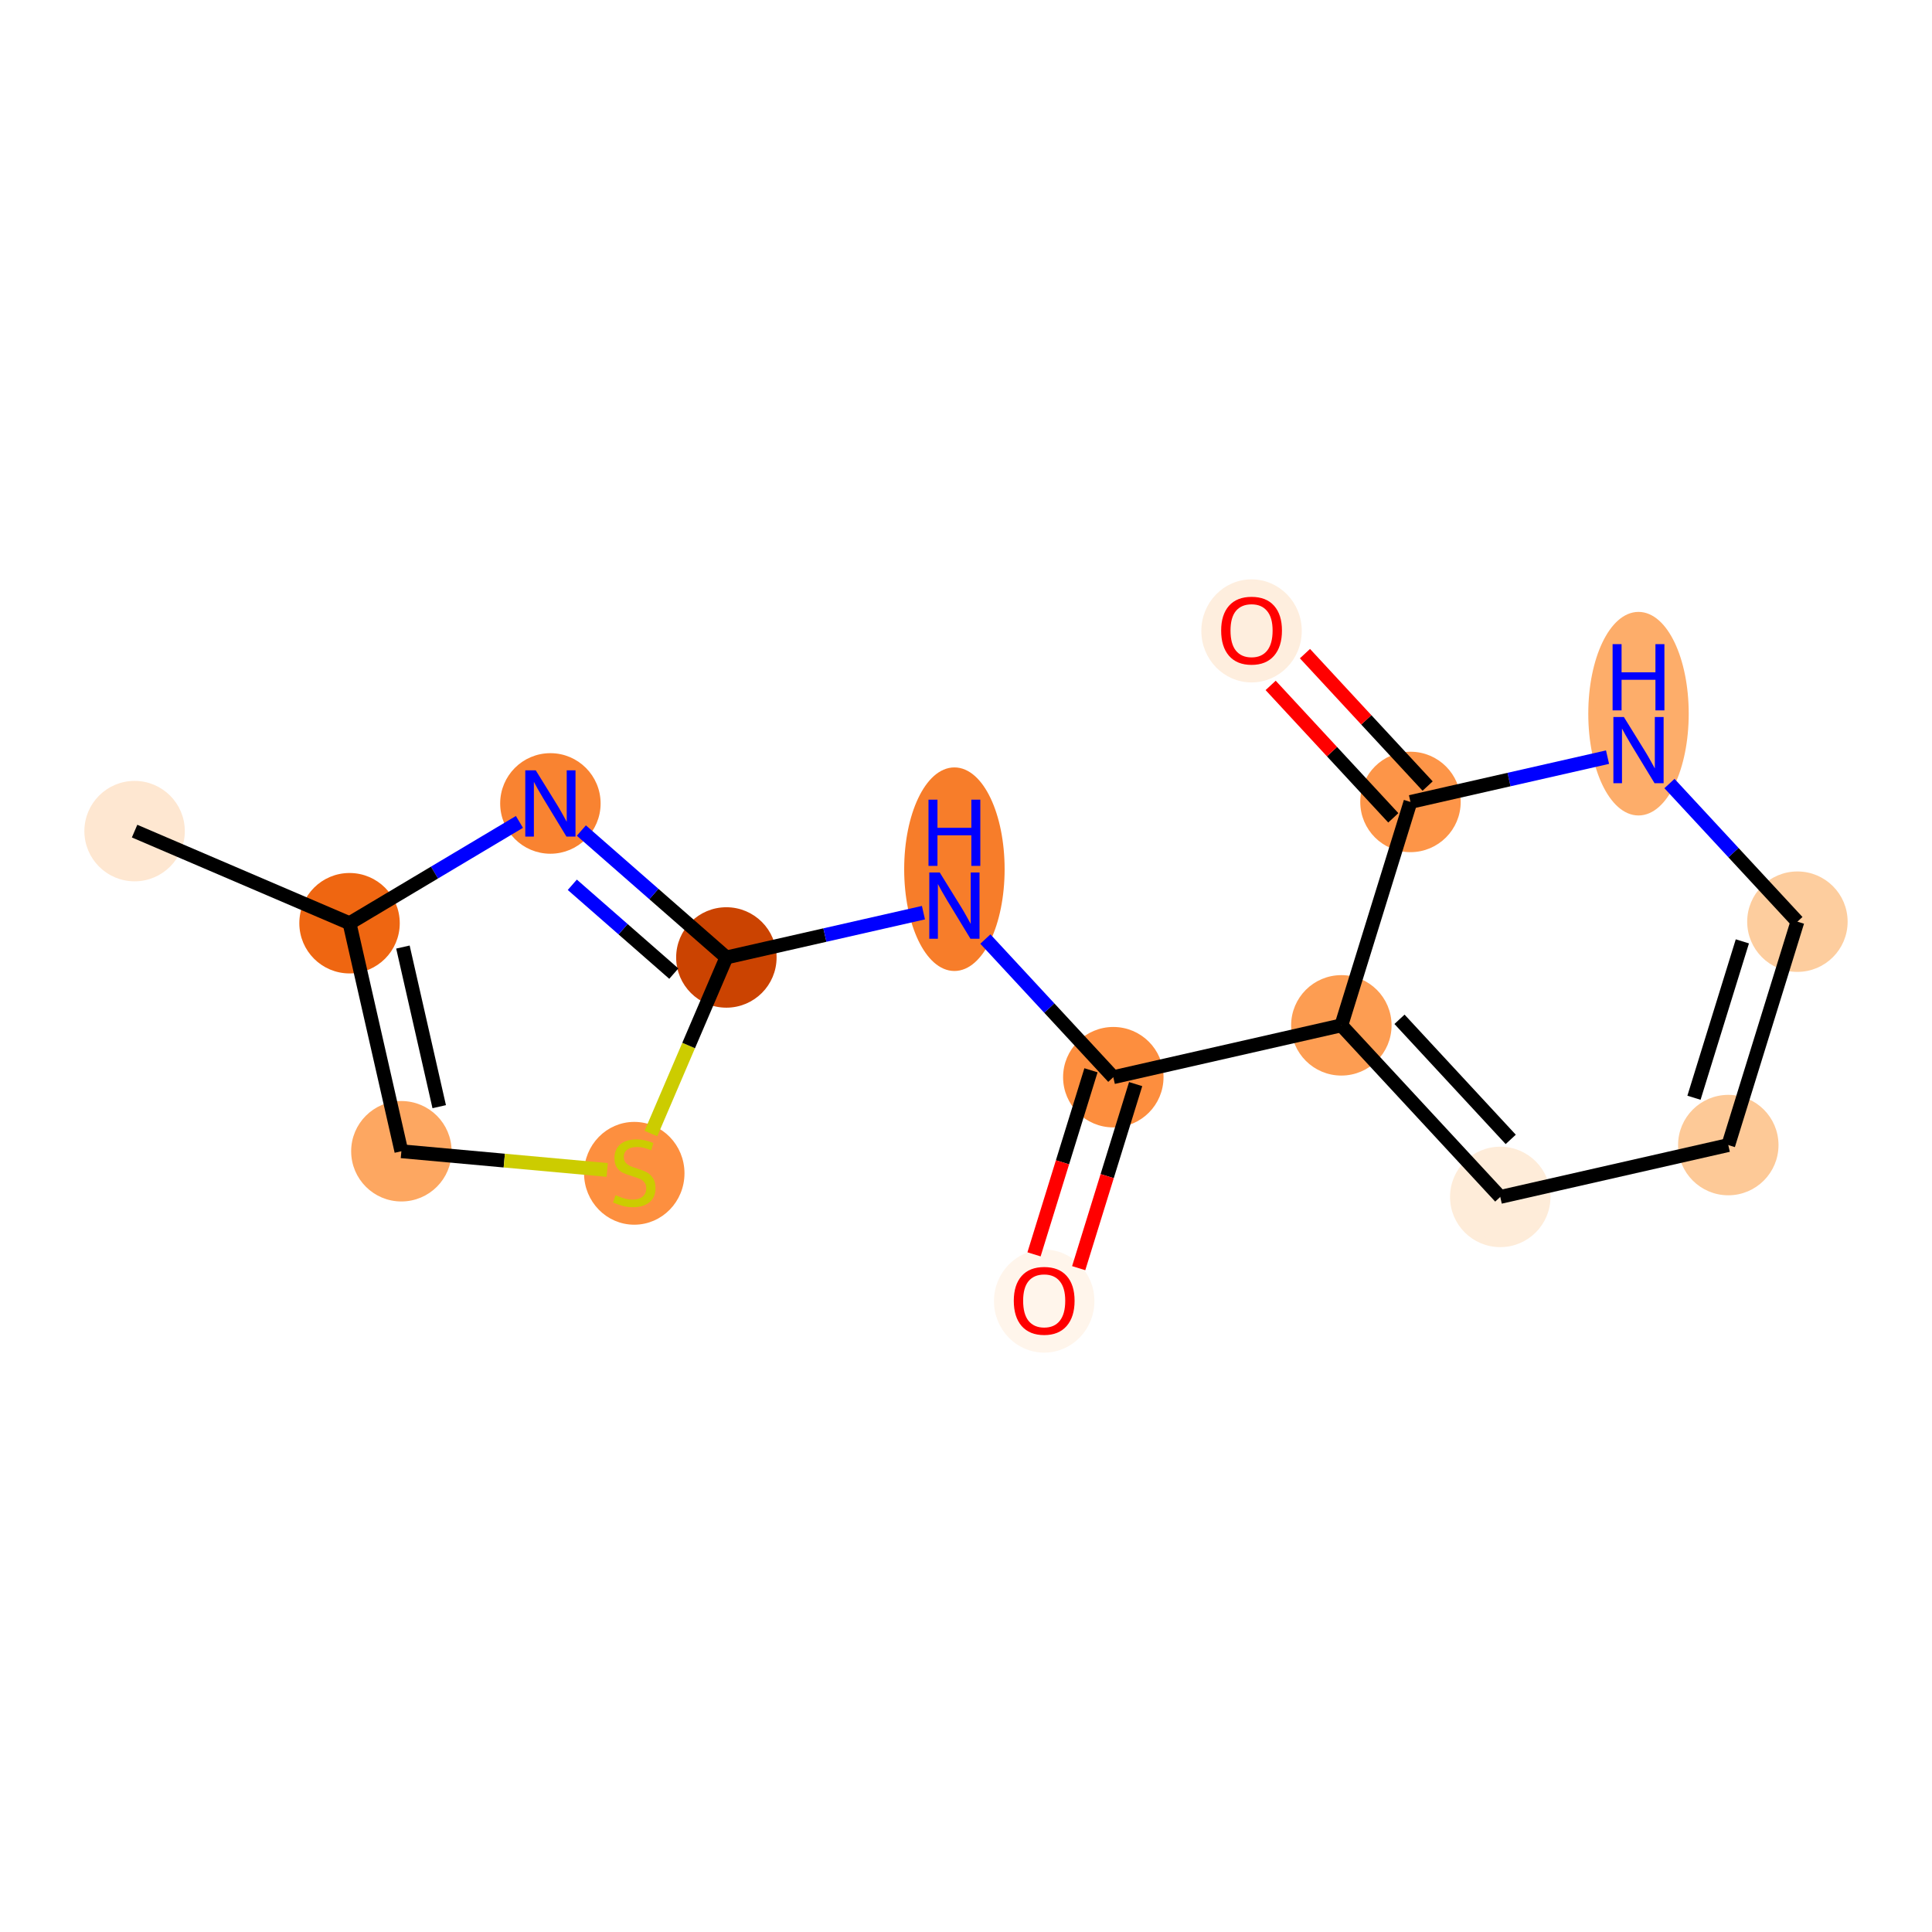 <?xml version='1.0' encoding='iso-8859-1'?>
<svg version='1.1' baseProfile='full'
              xmlns='http://www.w3.org/2000/svg'
                      xmlns:rdkit='http://www.rdkit.org/xml'
                      xmlns:xlink='http://www.w3.org/1999/xlink'
                  xml:space='preserve'
width='280px' height='280px' viewBox='0 0 280 280'>
<!-- END OF HEADER -->
<rect style='opacity:1.0;fill:#FFFFFF;stroke:none' width='280' height='280' x='0' y='0'> </rect>
<ellipse cx='19.506' cy='120.452' rx='6.778' ry='6.778'  style='fill:#FEE7D1;fill-rule:evenodd;stroke:#FEE7D1;stroke-width:1.0px;stroke-linecap:butt;stroke-linejoin:miter;stroke-opacity:1' />
<ellipse cx='50.658' cy='133.799' rx='6.778' ry='6.778'  style='fill:#EF6611;fill-rule:evenodd;stroke:#EF6611;stroke-width:1.0px;stroke-linecap:butt;stroke-linejoin:miter;stroke-opacity:1' />
<ellipse cx='58.171' cy='166.848' rx='6.778' ry='6.778'  style='fill:#FDA761;fill-rule:evenodd;stroke:#FDA761;stroke-width:1.0px;stroke-linecap:butt;stroke-linejoin:miter;stroke-opacity:1' />
<ellipse cx='91.923' cy='170.044' rx='6.778' ry='6.95'  style='fill:#FD8F3F;fill-rule:evenodd;stroke:#FD8F3F;stroke-width:1.0px;stroke-linecap:butt;stroke-linejoin:miter;stroke-opacity:1' />
<ellipse cx='105.271' cy='138.762' rx='6.778' ry='6.778'  style='fill:#CB4301;fill-rule:evenodd;stroke:#CB4301;stroke-width:1.0px;stroke-linecap:butt;stroke-linejoin:miter;stroke-opacity:1' />
<ellipse cx='138.319' cy='125.971' rx='6.778' ry='14.252'  style='fill:#F77D2A;fill-rule:evenodd;stroke:#F77D2A;stroke-width:1.0px;stroke-linecap:butt;stroke-linejoin:miter;stroke-opacity:1' />
<ellipse cx='161.349' cy='156.114' rx='6.778' ry='6.778'  style='fill:#FD8E3E;fill-rule:evenodd;stroke:#FD8E3E;stroke-width:1.0px;stroke-linecap:butt;stroke-linejoin:miter;stroke-opacity:1' />
<ellipse cx='151.332' cy='188.566' rx='6.778' ry='6.969'  style='fill:#FFF5EB;fill-rule:evenodd;stroke:#FFF5EB;stroke-width:1.0px;stroke-linecap:butt;stroke-linejoin:miter;stroke-opacity:1' />
<ellipse cx='194.398' cy='148.601' rx='6.778' ry='6.778'  style='fill:#FD9D52;fill-rule:evenodd;stroke:#FD9D52;stroke-width:1.0px;stroke-linecap:butt;stroke-linejoin:miter;stroke-opacity:1' />
<ellipse cx='217.428' cy='173.466' rx='6.778' ry='6.778'  style='fill:#FEECD9;fill-rule:evenodd;stroke:#FEECD9;stroke-width:1.0px;stroke-linecap:butt;stroke-linejoin:miter;stroke-opacity:1' />
<ellipse cx='250.477' cy='165.953' rx='6.778' ry='6.778'  style='fill:#FDC997;fill-rule:evenodd;stroke:#FDC997;stroke-width:1.0px;stroke-linecap:butt;stroke-linejoin:miter;stroke-opacity:1' />
<ellipse cx='260.494' cy='133.576' rx='6.778' ry='6.778'  style='fill:#FDCD9E;fill-rule:evenodd;stroke:#FDCD9E;stroke-width:1.0px;stroke-linecap:butt;stroke-linejoin:miter;stroke-opacity:1' />
<ellipse cx='237.464' cy='103.432' rx='6.778' ry='14.252'  style='fill:#FDAD6A;fill-rule:evenodd;stroke:#FDAD6A;stroke-width:1.0px;stroke-linecap:butt;stroke-linejoin:miter;stroke-opacity:1' />
<ellipse cx='204.416' cy='116.224' rx='6.778' ry='6.778'  style='fill:#FD9548;fill-rule:evenodd;stroke:#FD9548;stroke-width:1.0px;stroke-linecap:butt;stroke-linejoin:miter;stroke-opacity:1' />
<ellipse cx='181.385' cy='91.434' rx='6.778' ry='6.969'  style='fill:#FEEEDE;fill-rule:evenodd;stroke:#FEEEDE;stroke-width:1.0px;stroke-linecap:butt;stroke-linejoin:miter;stroke-opacity:1' />
<ellipse cx='79.767' cy='116.442' rx='6.778' ry='6.787'  style='fill:#F98331;fill-rule:evenodd;stroke:#F98331;stroke-width:1.0px;stroke-linecap:butt;stroke-linejoin:miter;stroke-opacity:1' />
<path class='bond-0 atom-0 atom-1' d='M 19.506,120.452 L 50.658,133.799' style='fill:none;fill-rule:evenodd;stroke:#000000;stroke-width:2.0px;stroke-linecap:butt;stroke-linejoin:miter;stroke-opacity:1' />
<path class='bond-1 atom-1 atom-2' d='M 50.658,133.799 L 58.171,166.848' style='fill:none;fill-rule:evenodd;stroke:#000000;stroke-width:2.0px;stroke-linecap:butt;stroke-linejoin:miter;stroke-opacity:1' />
<path class='bond-1 atom-1 atom-2' d='M 58.395,137.254 L 63.654,160.388' style='fill:none;fill-rule:evenodd;stroke:#000000;stroke-width:2.0px;stroke-linecap:butt;stroke-linejoin:miter;stroke-opacity:1' />
<path class='bond-15 atom-15 atom-1' d='M 75.28,119.117 L 62.969,126.458' style='fill:none;fill-rule:evenodd;stroke:#0000FF;stroke-width:2.0px;stroke-linecap:butt;stroke-linejoin:miter;stroke-opacity:1' />
<path class='bond-15 atom-15 atom-1' d='M 62.969,126.458 L 50.658,133.799' style='fill:none;fill-rule:evenodd;stroke:#000000;stroke-width:2.0px;stroke-linecap:butt;stroke-linejoin:miter;stroke-opacity:1' />
<path class='bond-2 atom-2 atom-3' d='M 58.171,166.848 L 73.085,168.203' style='fill:none;fill-rule:evenodd;stroke:#000000;stroke-width:2.0px;stroke-linecap:butt;stroke-linejoin:miter;stroke-opacity:1' />
<path class='bond-2 atom-2 atom-3' d='M 73.085,168.203 L 87.999,169.558' style='fill:none;fill-rule:evenodd;stroke:#CCCC00;stroke-width:2.0px;stroke-linecap:butt;stroke-linejoin:miter;stroke-opacity:1' />
<path class='bond-3 atom-3 atom-4' d='M 94.337,164.282 L 99.804,151.522' style='fill:none;fill-rule:evenodd;stroke:#CCCC00;stroke-width:2.0px;stroke-linecap:butt;stroke-linejoin:miter;stroke-opacity:1' />
<path class='bond-3 atom-3 atom-4' d='M 99.804,151.522 L 105.271,138.762' style='fill:none;fill-rule:evenodd;stroke:#000000;stroke-width:2.0px;stroke-linecap:butt;stroke-linejoin:miter;stroke-opacity:1' />
<path class='bond-4 atom-4 atom-5' d='M 105.271,138.762 L 119.551,135.516' style='fill:none;fill-rule:evenodd;stroke:#000000;stroke-width:2.0px;stroke-linecap:butt;stroke-linejoin:miter;stroke-opacity:1' />
<path class='bond-4 atom-4 atom-5' d='M 119.551,135.516 L 133.832,132.27' style='fill:none;fill-rule:evenodd;stroke:#0000FF;stroke-width:2.0px;stroke-linecap:butt;stroke-linejoin:miter;stroke-opacity:1' />
<path class='bond-14 atom-4 atom-15' d='M 105.271,138.762 L 94.763,129.566' style='fill:none;fill-rule:evenodd;stroke:#000000;stroke-width:2.0px;stroke-linecap:butt;stroke-linejoin:miter;stroke-opacity:1' />
<path class='bond-14 atom-4 atom-15' d='M 94.763,129.566 L 84.255,120.369' style='fill:none;fill-rule:evenodd;stroke:#0000FF;stroke-width:2.0px;stroke-linecap:butt;stroke-linejoin:miter;stroke-opacity:1' />
<path class='bond-14 atom-4 atom-15' d='M 97.654,141.104 L 90.299,134.666' style='fill:none;fill-rule:evenodd;stroke:#000000;stroke-width:2.0px;stroke-linecap:butt;stroke-linejoin:miter;stroke-opacity:1' />
<path class='bond-14 atom-4 atom-15' d='M 90.299,134.666 L 82.943,128.229' style='fill:none;fill-rule:evenodd;stroke:#0000FF;stroke-width:2.0px;stroke-linecap:butt;stroke-linejoin:miter;stroke-opacity:1' />
<path class='bond-5 atom-5 atom-6' d='M 142.806,136.094 L 152.078,146.104' style='fill:none;fill-rule:evenodd;stroke:#0000FF;stroke-width:2.0px;stroke-linecap:butt;stroke-linejoin:miter;stroke-opacity:1' />
<path class='bond-5 atom-5 atom-6' d='M 152.078,146.104 L 161.349,156.114' style='fill:none;fill-rule:evenodd;stroke:#000000;stroke-width:2.0px;stroke-linecap:butt;stroke-linejoin:miter;stroke-opacity:1' />
<path class='bond-6 atom-6 atom-7' d='M 158.112,155.112 L 153.985,168.45' style='fill:none;fill-rule:evenodd;stroke:#000000;stroke-width:2.0px;stroke-linecap:butt;stroke-linejoin:miter;stroke-opacity:1' />
<path class='bond-6 atom-6 atom-7' d='M 153.985,168.45 L 149.858,181.789' style='fill:none;fill-rule:evenodd;stroke:#FF0000;stroke-width:2.0px;stroke-linecap:butt;stroke-linejoin:miter;stroke-opacity:1' />
<path class='bond-6 atom-6 atom-7' d='M 164.587,157.116 L 160.46,170.454' style='fill:none;fill-rule:evenodd;stroke:#000000;stroke-width:2.0px;stroke-linecap:butt;stroke-linejoin:miter;stroke-opacity:1' />
<path class='bond-6 atom-6 atom-7' d='M 160.46,170.454 L 156.333,183.792' style='fill:none;fill-rule:evenodd;stroke:#FF0000;stroke-width:2.0px;stroke-linecap:butt;stroke-linejoin:miter;stroke-opacity:1' />
<path class='bond-7 atom-6 atom-8' d='M 161.349,156.114 L 194.398,148.601' style='fill:none;fill-rule:evenodd;stroke:#000000;stroke-width:2.0px;stroke-linecap:butt;stroke-linejoin:miter;stroke-opacity:1' />
<path class='bond-8 atom-8 atom-9' d='M 194.398,148.601 L 217.428,173.466' style='fill:none;fill-rule:evenodd;stroke:#000000;stroke-width:2.0px;stroke-linecap:butt;stroke-linejoin:miter;stroke-opacity:1' />
<path class='bond-8 atom-8 atom-9' d='M 202.825,147.725 L 218.946,165.13' style='fill:none;fill-rule:evenodd;stroke:#000000;stroke-width:2.0px;stroke-linecap:butt;stroke-linejoin:miter;stroke-opacity:1' />
<path class='bond-16 atom-13 atom-8' d='M 204.416,116.224 L 194.398,148.601' style='fill:none;fill-rule:evenodd;stroke:#000000;stroke-width:2.0px;stroke-linecap:butt;stroke-linejoin:miter;stroke-opacity:1' />
<path class='bond-9 atom-9 atom-10' d='M 217.428,173.466 L 250.477,165.953' style='fill:none;fill-rule:evenodd;stroke:#000000;stroke-width:2.0px;stroke-linecap:butt;stroke-linejoin:miter;stroke-opacity:1' />
<path class='bond-10 atom-10 atom-11' d='M 250.477,165.953 L 260.494,133.576' style='fill:none;fill-rule:evenodd;stroke:#000000;stroke-width:2.0px;stroke-linecap:butt;stroke-linejoin:miter;stroke-opacity:1' />
<path class='bond-10 atom-10 atom-11' d='M 245.504,159.093 L 252.516,136.429' style='fill:none;fill-rule:evenodd;stroke:#000000;stroke-width:2.0px;stroke-linecap:butt;stroke-linejoin:miter;stroke-opacity:1' />
<path class='bond-11 atom-11 atom-12' d='M 260.494,133.576 L 251.223,123.566' style='fill:none;fill-rule:evenodd;stroke:#000000;stroke-width:2.0px;stroke-linecap:butt;stroke-linejoin:miter;stroke-opacity:1' />
<path class='bond-11 atom-11 atom-12' d='M 251.223,123.566 L 241.951,113.556' style='fill:none;fill-rule:evenodd;stroke:#0000FF;stroke-width:2.0px;stroke-linecap:butt;stroke-linejoin:miter;stroke-opacity:1' />
<path class='bond-12 atom-12 atom-13' d='M 232.977,109.731 L 218.696,112.978' style='fill:none;fill-rule:evenodd;stroke:#0000FF;stroke-width:2.0px;stroke-linecap:butt;stroke-linejoin:miter;stroke-opacity:1' />
<path class='bond-12 atom-12 atom-13' d='M 218.696,112.978 L 204.416,116.224' style='fill:none;fill-rule:evenodd;stroke:#000000;stroke-width:2.0px;stroke-linecap:butt;stroke-linejoin:miter;stroke-opacity:1' />
<path class='bond-13 atom-13 atom-14' d='M 206.902,113.921 L 198.013,104.325' style='fill:none;fill-rule:evenodd;stroke:#000000;stroke-width:2.0px;stroke-linecap:butt;stroke-linejoin:miter;stroke-opacity:1' />
<path class='bond-13 atom-13 atom-14' d='M 198.013,104.325 L 189.125,94.728' style='fill:none;fill-rule:evenodd;stroke:#FF0000;stroke-width:2.0px;stroke-linecap:butt;stroke-linejoin:miter;stroke-opacity:1' />
<path class='bond-13 atom-13 atom-14' d='M 201.929,118.527 L 193.041,108.931' style='fill:none;fill-rule:evenodd;stroke:#000000;stroke-width:2.0px;stroke-linecap:butt;stroke-linejoin:miter;stroke-opacity:1' />
<path class='bond-13 atom-13 atom-14' d='M 193.041,108.931 L 184.152,99.334' style='fill:none;fill-rule:evenodd;stroke:#FF0000;stroke-width:2.0px;stroke-linecap:butt;stroke-linejoin:miter;stroke-opacity:1' />
<path  class='atom-3' d='M 89.212 173.209
Q 89.32 173.25, 89.768 173.44
Q 90.215 173.629, 90.703 173.752
Q 91.205 173.86, 91.693 173.86
Q 92.601 173.86, 93.13 173.426
Q 93.659 172.979, 93.659 172.206
Q 93.659 171.677, 93.387 171.352
Q 93.13 171.027, 92.723 170.85
Q 92.316 170.674, 91.639 170.471
Q 90.785 170.213, 90.269 169.969
Q 89.768 169.725, 89.402 169.21
Q 89.049 168.695, 89.049 167.827
Q 89.049 166.621, 89.863 165.875
Q 90.69 165.13, 92.316 165.13
Q 93.428 165.13, 94.689 165.658
L 94.377 166.702
Q 93.225 166.228, 92.357 166.228
Q 91.422 166.228, 90.907 166.621
Q 90.391 167, 90.405 167.665
Q 90.405 168.18, 90.662 168.492
Q 90.934 168.803, 91.313 168.98
Q 91.706 169.156, 92.357 169.359
Q 93.225 169.63, 93.74 169.901
Q 94.255 170.173, 94.621 170.728
Q 95.001 171.271, 95.001 172.206
Q 95.001 173.535, 94.106 174.253
Q 93.225 174.958, 91.747 174.958
Q 90.893 174.958, 90.242 174.768
Q 89.605 174.592, 88.846 174.28
L 89.212 173.209
' fill='#CCCC00'/>
<path  class='atom-5' d='M 136.197 126.451
L 139.343 131.534
Q 139.654 132.036, 140.156 132.944
Q 140.658 133.853, 140.685 133.907
L 140.685 126.451
L 141.959 126.451
L 141.959 136.049
L 140.644 136.049
L 137.268 130.49
Q 136.875 129.84, 136.455 129.094
Q 136.048 128.349, 135.926 128.118
L 135.926 136.049
L 134.679 136.049
L 134.679 126.451
L 136.197 126.451
' fill='#0000FF'/>
<path  class='atom-5' d='M 134.564 115.893
L 135.865 115.893
L 135.865 119.973
L 140.773 119.973
L 140.773 115.893
L 142.074 115.893
L 142.074 125.491
L 140.773 125.491
L 140.773 121.058
L 135.865 121.058
L 135.865 125.491
L 134.564 125.491
L 134.564 115.893
' fill='#0000FF'/>
<path  class='atom-7' d='M 146.926 188.518
Q 146.926 186.214, 148.064 184.926
Q 149.203 183.638, 151.332 183.638
Q 153.46 183.638, 154.599 184.926
Q 155.737 186.214, 155.737 188.518
Q 155.737 190.85, 154.585 192.178
Q 153.433 193.493, 151.332 193.493
Q 149.217 193.493, 148.064 192.178
Q 146.926 190.863, 146.926 188.518
M 151.332 192.409
Q 152.796 192.409, 153.582 191.433
Q 154.382 190.443, 154.382 188.518
Q 154.382 186.634, 153.582 185.685
Q 152.796 184.722, 151.332 184.722
Q 149.867 184.722, 149.068 185.671
Q 148.281 186.62, 148.281 188.518
Q 148.281 190.457, 149.068 191.433
Q 149.867 192.409, 151.332 192.409
' fill='#FF0000'/>
<path  class='atom-12' d='M 235.342 103.912
L 238.488 108.996
Q 238.799 109.498, 239.301 110.406
Q 239.803 111.314, 239.83 111.368
L 239.83 103.912
L 241.104 103.912
L 241.104 113.51
L 239.789 113.51
L 236.413 107.952
Q 236.02 107.301, 235.6 106.556
Q 235.193 105.81, 235.071 105.58
L 235.071 113.51
L 233.824 113.51
L 233.824 103.912
L 235.342 103.912
' fill='#0000FF'/>
<path  class='atom-12' d='M 233.709 93.354
L 235.01 93.354
L 235.01 97.435
L 239.918 97.435
L 239.918 93.354
L 241.219 93.354
L 241.219 102.953
L 239.918 102.953
L 239.918 98.519
L 235.01 98.519
L 235.01 102.953
L 233.709 102.953
L 233.709 93.354
' fill='#0000FF'/>
<path  class='atom-14' d='M 176.979 91.387
Q 176.979 89.082, 178.118 87.794
Q 179.257 86.507, 181.385 86.507
Q 183.514 86.507, 184.652 87.794
Q 185.791 89.082, 185.791 91.387
Q 185.791 93.719, 184.639 95.047
Q 183.487 96.362, 181.385 96.362
Q 179.27 96.362, 178.118 95.047
Q 176.979 93.732, 176.979 91.387
M 181.385 95.278
Q 182.849 95.278, 183.636 94.302
Q 184.435 93.312, 184.435 91.387
Q 184.435 89.503, 183.636 88.554
Q 182.849 87.591, 181.385 87.591
Q 179.921 87.591, 179.121 88.54
Q 178.335 89.489, 178.335 91.387
Q 178.335 93.326, 179.121 94.302
Q 179.921 95.278, 181.385 95.278
' fill='#FF0000'/>
<path  class='atom-15' d='M 77.646 111.643
L 80.791 116.726
Q 81.103 117.228, 81.604 118.136
Q 82.106 119.045, 82.133 119.099
L 82.133 111.643
L 83.407 111.643
L 83.407 121.241
L 82.092 121.241
L 78.717 115.682
Q 78.324 115.032, 77.903 114.286
Q 77.497 113.541, 77.375 113.31
L 77.375 121.241
L 76.127 121.241
L 76.127 111.643
L 77.646 111.643
' fill='#0000FF'/>
</svg>

